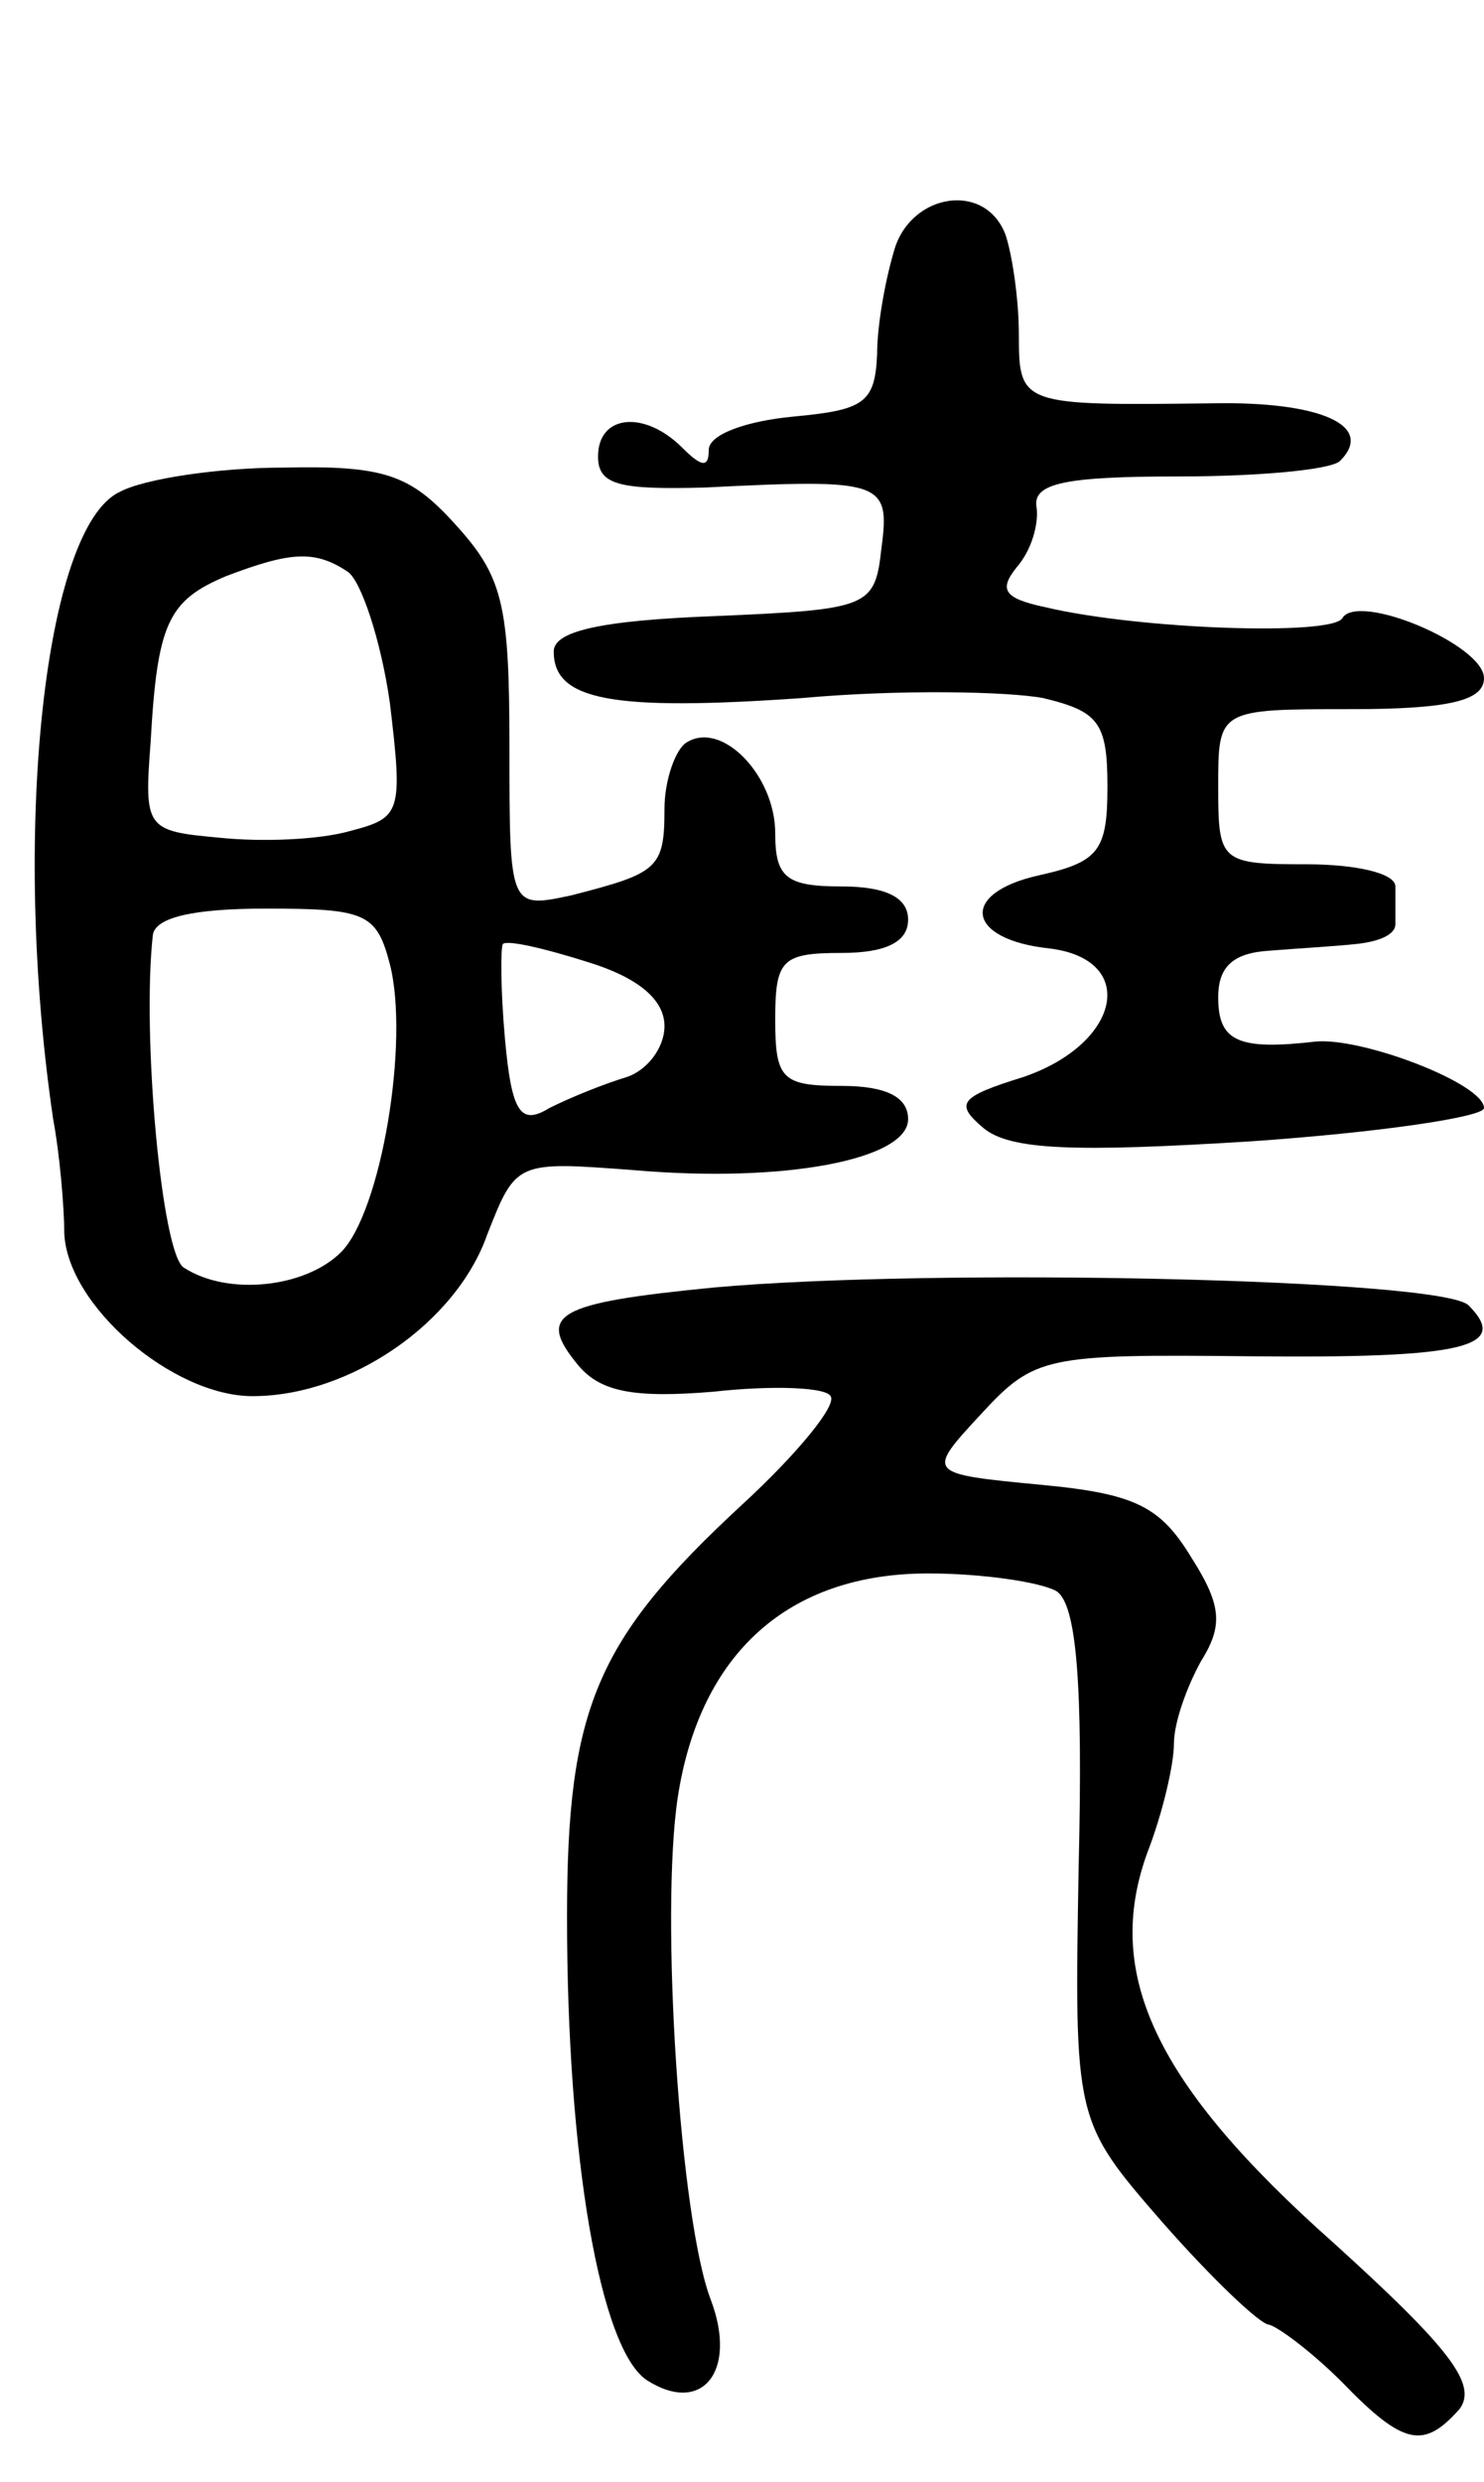 <svg version="1.0" xmlns="http://www.w3.org/2000/svg"
 width="67pt" height="112pt" viewBox="0 0 67 112"
 preserveAspectRatio="xMidYMid meet">
<g transform="translate(0,112) scale(0.1,-0.1)"
fill="#000000" stroke="none">
<path d="M404 1008 c-4 -13 -8 -34 -8 -48 -1 -22 -6 -25 -38 -28 -21 -2 -38
-8 -38 -15 0 -8 -3 -8 -12 1 -17 17 -38 15 -38 -4 0 -13 10 -15 48 -14 80 4
84 3 80 -27 -3 -27 -5 -28 -75 -31 -53 -2 -73 -7 -73 -16 0 -22 26 -27 112
-21 44 4 93 3 109 0 25 -6 29 -11 29 -40 0 -29 -4 -34 -31 -40 -36 -8 -33 -29
5 -33 40 -5 32 -43 -12 -58 -29 -9 -31 -12 -18 -23 12 -10 41 -11 121 -6 58 4
105 11 105 15 0 11 -55 32 -76 30 -35 -4 -44 0 -44 20 0 14 7 20 23 21 12 1
30 2 39 3 10 1 18 4 18 9 0 4 0 12 0 17 0 6 -18 10 -40 10 -39 0 -40 1 -40 35
0 35 0 35 60 35 45 0 60 4 60 14 0 15 -57 39 -64 27 -5 -8 -92 -5 -134 5 -19
4 -21 8 -13 18 7 8 10 20 9 27 -2 11 13 14 64 14 36 0 69 3 73 7 16 16 -9 27
-58 26 -86 -1 -87 -1 -87 31 0 16 -3 36 -6 45 -9 24 -42 19 -50 -6z"/>
<path d="M54 898 c-34 -16 -49 -154 -30 -283 3 -16 5 -40 5 -51 1 -33 49 -74
85 -74 44 0 92 33 106 73 13 33 13 33 66 29 69 -6 124 5 124 23 0 10 -10 15
-30 15 -27 0 -30 3 -30 30 0 27 3 30 30 30 20 0 30 5 30 15 0 10 -10 15 -30
15 -25 0 -30 4 -30 24 0 26 -24 51 -40 41 -5 -3 -10 -17 -10 -30 0 -27 -3 -29
-42 -39 -28 -6 -28 -6 -28 67 0 65 -3 77 -25 101 -20 22 -32 26 -77 25 -29 0
-63 -5 -74 -11z m103 -36 c6 -4 15 -31 19 -59 6 -50 5 -52 -18 -58 -14 -4 -40
-5 -59 -3 -33 3 -34 4 -31 43 3 54 8 64 34 75 29 11 40 12 55 2z m19 -177 c9
-35 -4 -112 -22 -130 -16 -16 -51 -20 -71 -7 -10 6 -19 105 -14 150 1 8 18 12
51 12 45 0 50 -2 56 -25z m124 -28 c0 -10 -8 -20 -17 -23 -10 -3 -25 -9 -35
-14 -13 -8 -17 -2 -20 31 -2 22 -2 41 -1 43 2 2 19 -2 38 -8 23 -7 35 -17 35
-29z"/>
<path d="M322 539 c-71 -7 -80 -12 -61 -35 10 -12 25 -15 61 -12 27 3 51 2 53
-2 3 -4 -15 -26 -40 -49 -66 -61 -79 -92 -79 -186 0 -109 15 -195 36 -209 25
-16 41 4 29 36 -14 36 -23 174 -15 227 10 65 50 101 113 101 25 0 51 -4 58 -8
9 -6 12 -41 10 -124 -2 -115 -2 -115 38 -161 22 -25 44 -46 48 -46 4 -1 19
-12 33 -26 28 -29 37 -30 53 -12 8 11 -4 27 -57 75 -80 71 -104 121 -84 176 7
18 12 40 12 49 0 10 6 26 12 37 10 16 10 25 -4 47 -14 23 -25 29 -68 33 -52 5
-52 5 -27 32 24 26 29 27 121 26 97 -1 118 4 99 23 -12 12 -242 17 -341 8z"/>
</g>
</svg>

